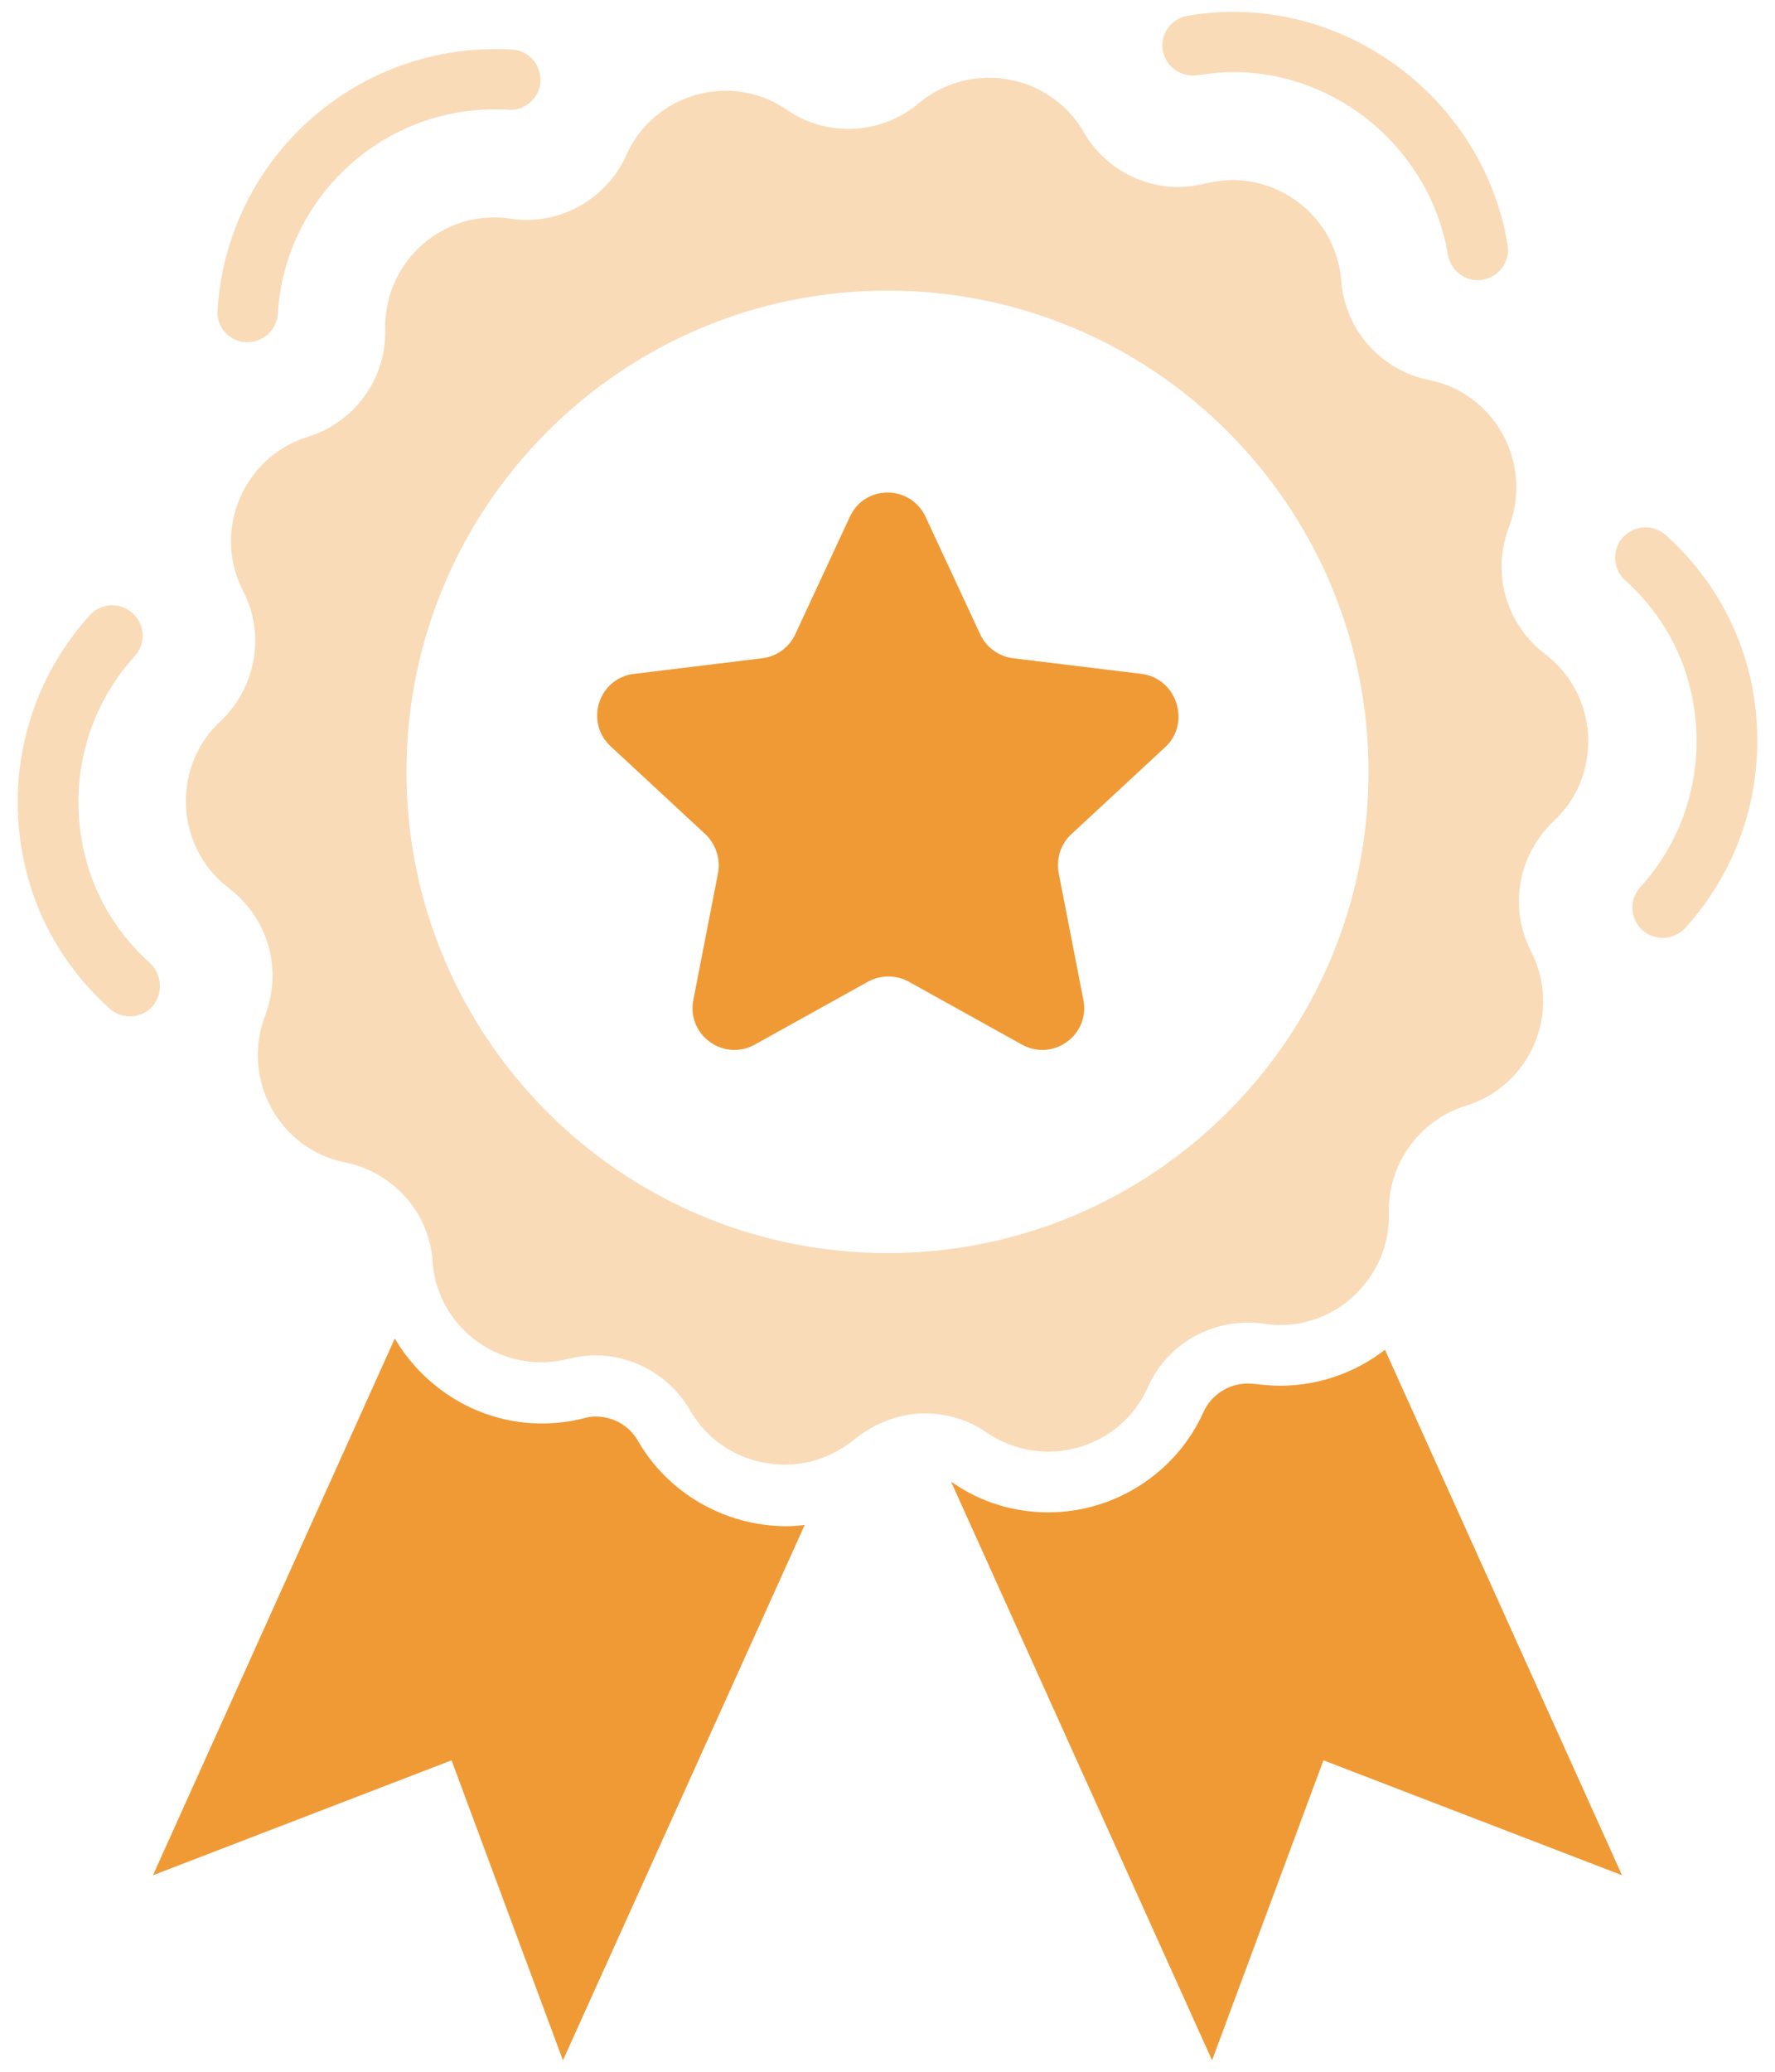 <svg width="48" height="56" viewBox="0 0 48 56" fill="none" xmlns="http://www.w3.org/2000/svg">
<path d="M45.047 14.465C44.707 14.16 44.192 14.195 43.887 14.523C43.582 14.863 43.617 15.379 43.946 15.684C45.2 16.809 45.879 18.355 45.879 20.043C45.879 21.496 45.34 22.902 44.356 23.98C44.051 24.32 44.075 24.836 44.414 25.141C44.567 25.281 44.766 25.352 44.965 25.352C45.188 25.352 45.41 25.258 45.575 25.082C46.828 23.699 47.52 21.906 47.52 20.043C47.532 17.887 46.641 15.895 45.047 14.465Z" fill="#EF8F21" fill-opacity="0.32"/>
<path d="M32.391 2.031C32.707 1.984 33.035 1.949 33.352 1.949C36.2 1.949 38.684 4.07 39.153 6.883C39.223 7.281 39.563 7.574 39.961 7.574C40.008 7.574 40.055 7.574 40.09 7.562C40.535 7.492 40.84 7.07 40.77 6.625C40.184 3.027 36.996 0.32 33.352 0.32C32.942 0.32 32.532 0.355 32.121 0.426C31.676 0.496 31.371 0.918 31.442 1.363C31.524 1.809 31.946 2.102 32.391 2.031Z" fill="#EF8F21" fill-opacity="0.32"/>
<path d="M6.645 9.25C6.657 9.25 6.68 9.25 6.692 9.25C7.125 9.25 7.489 8.91 7.512 8.477C7.7 5.383 10.278 2.957 13.372 2.957C13.489 2.957 13.618 2.957 13.747 2.969C14.204 2.992 14.59 2.652 14.614 2.207C14.637 1.75 14.297 1.363 13.852 1.34C13.7 1.328 13.536 1.328 13.383 1.328C9.411 1.328 6.118 4.434 5.883 8.395C5.848 8.84 6.2 9.227 6.645 9.25Z" fill="#EF8F21" fill-opacity="0.32"/>
<path d="M4.055 26.031C2.801 24.906 2.121 23.359 2.121 21.672C2.121 20.219 2.66 18.812 3.645 17.734C3.949 17.395 3.926 16.879 3.586 16.574C3.246 16.27 2.73 16.293 2.426 16.633C1.172 18.016 0.48 19.809 0.48 21.672C0.48 23.84 1.359 25.82 2.965 27.262C3.117 27.402 3.316 27.473 3.516 27.473C3.738 27.473 3.961 27.379 4.125 27.203C4.418 26.852 4.383 26.336 4.055 26.031Z" fill="#EF8F21" fill-opacity="0.32"/>
<path d="M28.348 39.238C29.461 39.238 30.551 38.605 31.043 37.492C31.582 36.285 32.859 35.594 34.172 35.781C35.168 35.934 36.105 35.57 36.738 34.902C37.242 34.375 37.559 33.66 37.559 32.863C37.559 32.84 37.559 32.816 37.559 32.781C37.559 32.758 37.559 32.734 37.559 32.711C37.559 31.422 38.402 30.273 39.645 29.887C40.934 29.488 41.73 28.305 41.73 27.062C41.73 26.605 41.625 26.148 41.402 25.715C41.18 25.281 41.074 24.824 41.074 24.367C41.074 23.57 41.402 22.773 42.012 22.199C42.645 21.613 42.949 20.828 42.949 20.031C42.949 19.141 42.551 18.262 41.777 17.676C41.027 17.102 40.605 16.223 40.605 15.32C40.605 14.957 40.676 14.594 40.805 14.242C40.945 13.891 41.004 13.527 41.004 13.164C41.004 11.805 40.055 10.551 38.637 10.27C37.992 10.141 37.43 9.801 37.008 9.332C36.586 8.863 36.328 8.254 36.27 7.598C36.152 6.016 34.828 4.867 33.328 4.867C33.082 4.867 32.836 4.902 32.59 4.961C32.344 5.02 32.098 5.055 31.863 5.055C30.832 5.055 29.848 4.504 29.309 3.578C28.758 2.617 27.762 2.102 26.742 2.102C26.074 2.102 25.406 2.324 24.844 2.793C24.293 3.25 23.625 3.484 22.945 3.484C22.371 3.484 21.785 3.32 21.281 2.969C20.766 2.617 20.191 2.453 19.629 2.453C18.516 2.453 17.426 3.086 16.934 4.199C16.453 5.266 15.387 5.945 14.238 5.945C14.098 5.945 13.945 5.934 13.805 5.91C12.012 5.641 10.418 7.035 10.418 8.828C10.418 8.852 10.418 8.875 10.418 8.91C10.418 8.934 10.418 8.957 10.418 8.98C10.418 10.27 9.574 11.418 8.332 11.805C7.043 12.203 6.246 13.387 6.246 14.629C6.246 15.086 6.352 15.543 6.574 15.977C6.797 16.398 6.902 16.867 6.902 17.324C6.902 18.121 6.574 18.918 5.965 19.492C5.332 20.078 5.027 20.863 5.027 21.66C5.027 22.551 5.426 23.43 6.199 24.016C6.949 24.59 7.371 25.469 7.371 26.371C7.371 26.734 7.301 27.098 7.172 27.449C7.031 27.801 6.973 28.164 6.973 28.527C6.973 29.887 7.922 31.141 9.34 31.422C9.984 31.551 10.547 31.891 10.969 32.359C11.355 32.793 11.602 33.332 11.684 33.93C11.695 33.988 11.695 34.035 11.695 34.094C11.812 35.676 13.137 36.824 14.637 36.824C14.883 36.824 15.129 36.789 15.375 36.73C15.621 36.672 15.867 36.637 16.102 36.637C17.133 36.637 18.117 37.188 18.656 38.113C19.207 39.074 20.203 39.59 21.223 39.59C21.703 39.59 22.184 39.473 22.629 39.227C22.793 39.133 22.957 39.027 23.121 38.898C23.637 38.477 24.258 38.242 24.891 38.207C24.938 38.207 24.984 38.207 25.02 38.207C25.594 38.207 26.18 38.371 26.684 38.723C27.199 39.074 27.785 39.238 28.348 39.238ZM24 33.871C16.816 33.871 10.992 28.047 10.992 20.863C10.992 13.68 16.816 7.855 24 7.855C31.184 7.855 37.008 13.68 37.008 20.863C37.008 28.047 31.184 33.871 24 33.871Z" fill="#EF8F21" fill-opacity="0.32"/>
<path d="M30.867 18.215L27.398 17.793C27.012 17.746 26.672 17.5 26.508 17.148L25.031 13.973C24.621 13.094 23.379 13.094 22.98 13.973L21.504 17.148C21.34 17.5 21 17.746 20.613 17.793L17.145 18.215C16.183 18.332 15.809 19.516 16.512 20.172L19.078 22.551C19.359 22.82 19.488 23.219 19.418 23.594L18.75 27.027C18.562 27.977 19.57 28.703 20.414 28.234L23.473 26.535C23.812 26.348 24.234 26.348 24.574 26.535L27.633 28.234C28.477 28.703 29.484 27.977 29.297 27.027L28.629 23.594C28.558 23.207 28.688 22.809 28.969 22.551L31.535 20.172C32.203 19.516 31.816 18.332 30.867 18.215Z" fill="#EF8F21" fill-opacity="0.9"/>
<path d="M17.25 38.945C17.016 38.535 16.582 38.289 16.113 38.289C16.008 38.289 15.902 38.301 15.785 38.336C15.422 38.43 15.035 38.477 14.648 38.477C12.973 38.477 11.484 37.551 10.676 36.18L4.137 50.688L12.211 47.582L15.223 55.691L21.762 41.219C21.586 41.242 21.422 41.254 21.246 41.254C19.594 41.242 18.07 40.363 17.25 38.945Z" fill="#EF8F21" fill-opacity="0.9"/>
<path d="M34.617 37.457C34.395 37.457 34.16 37.434 33.938 37.41C33.867 37.398 33.809 37.398 33.738 37.398C33.223 37.398 32.754 37.703 32.543 38.172C31.805 39.812 30.152 40.879 28.348 40.879C27.422 40.879 26.531 40.609 25.77 40.082C25.758 40.07 25.734 40.059 25.723 40.059L32.777 55.691L35.789 47.582L43.863 50.688L37.453 36.484C36.656 37.105 35.648 37.457 34.617 37.457Z" fill="#EF8F21" fill-opacity="0.9"/>
</svg>
